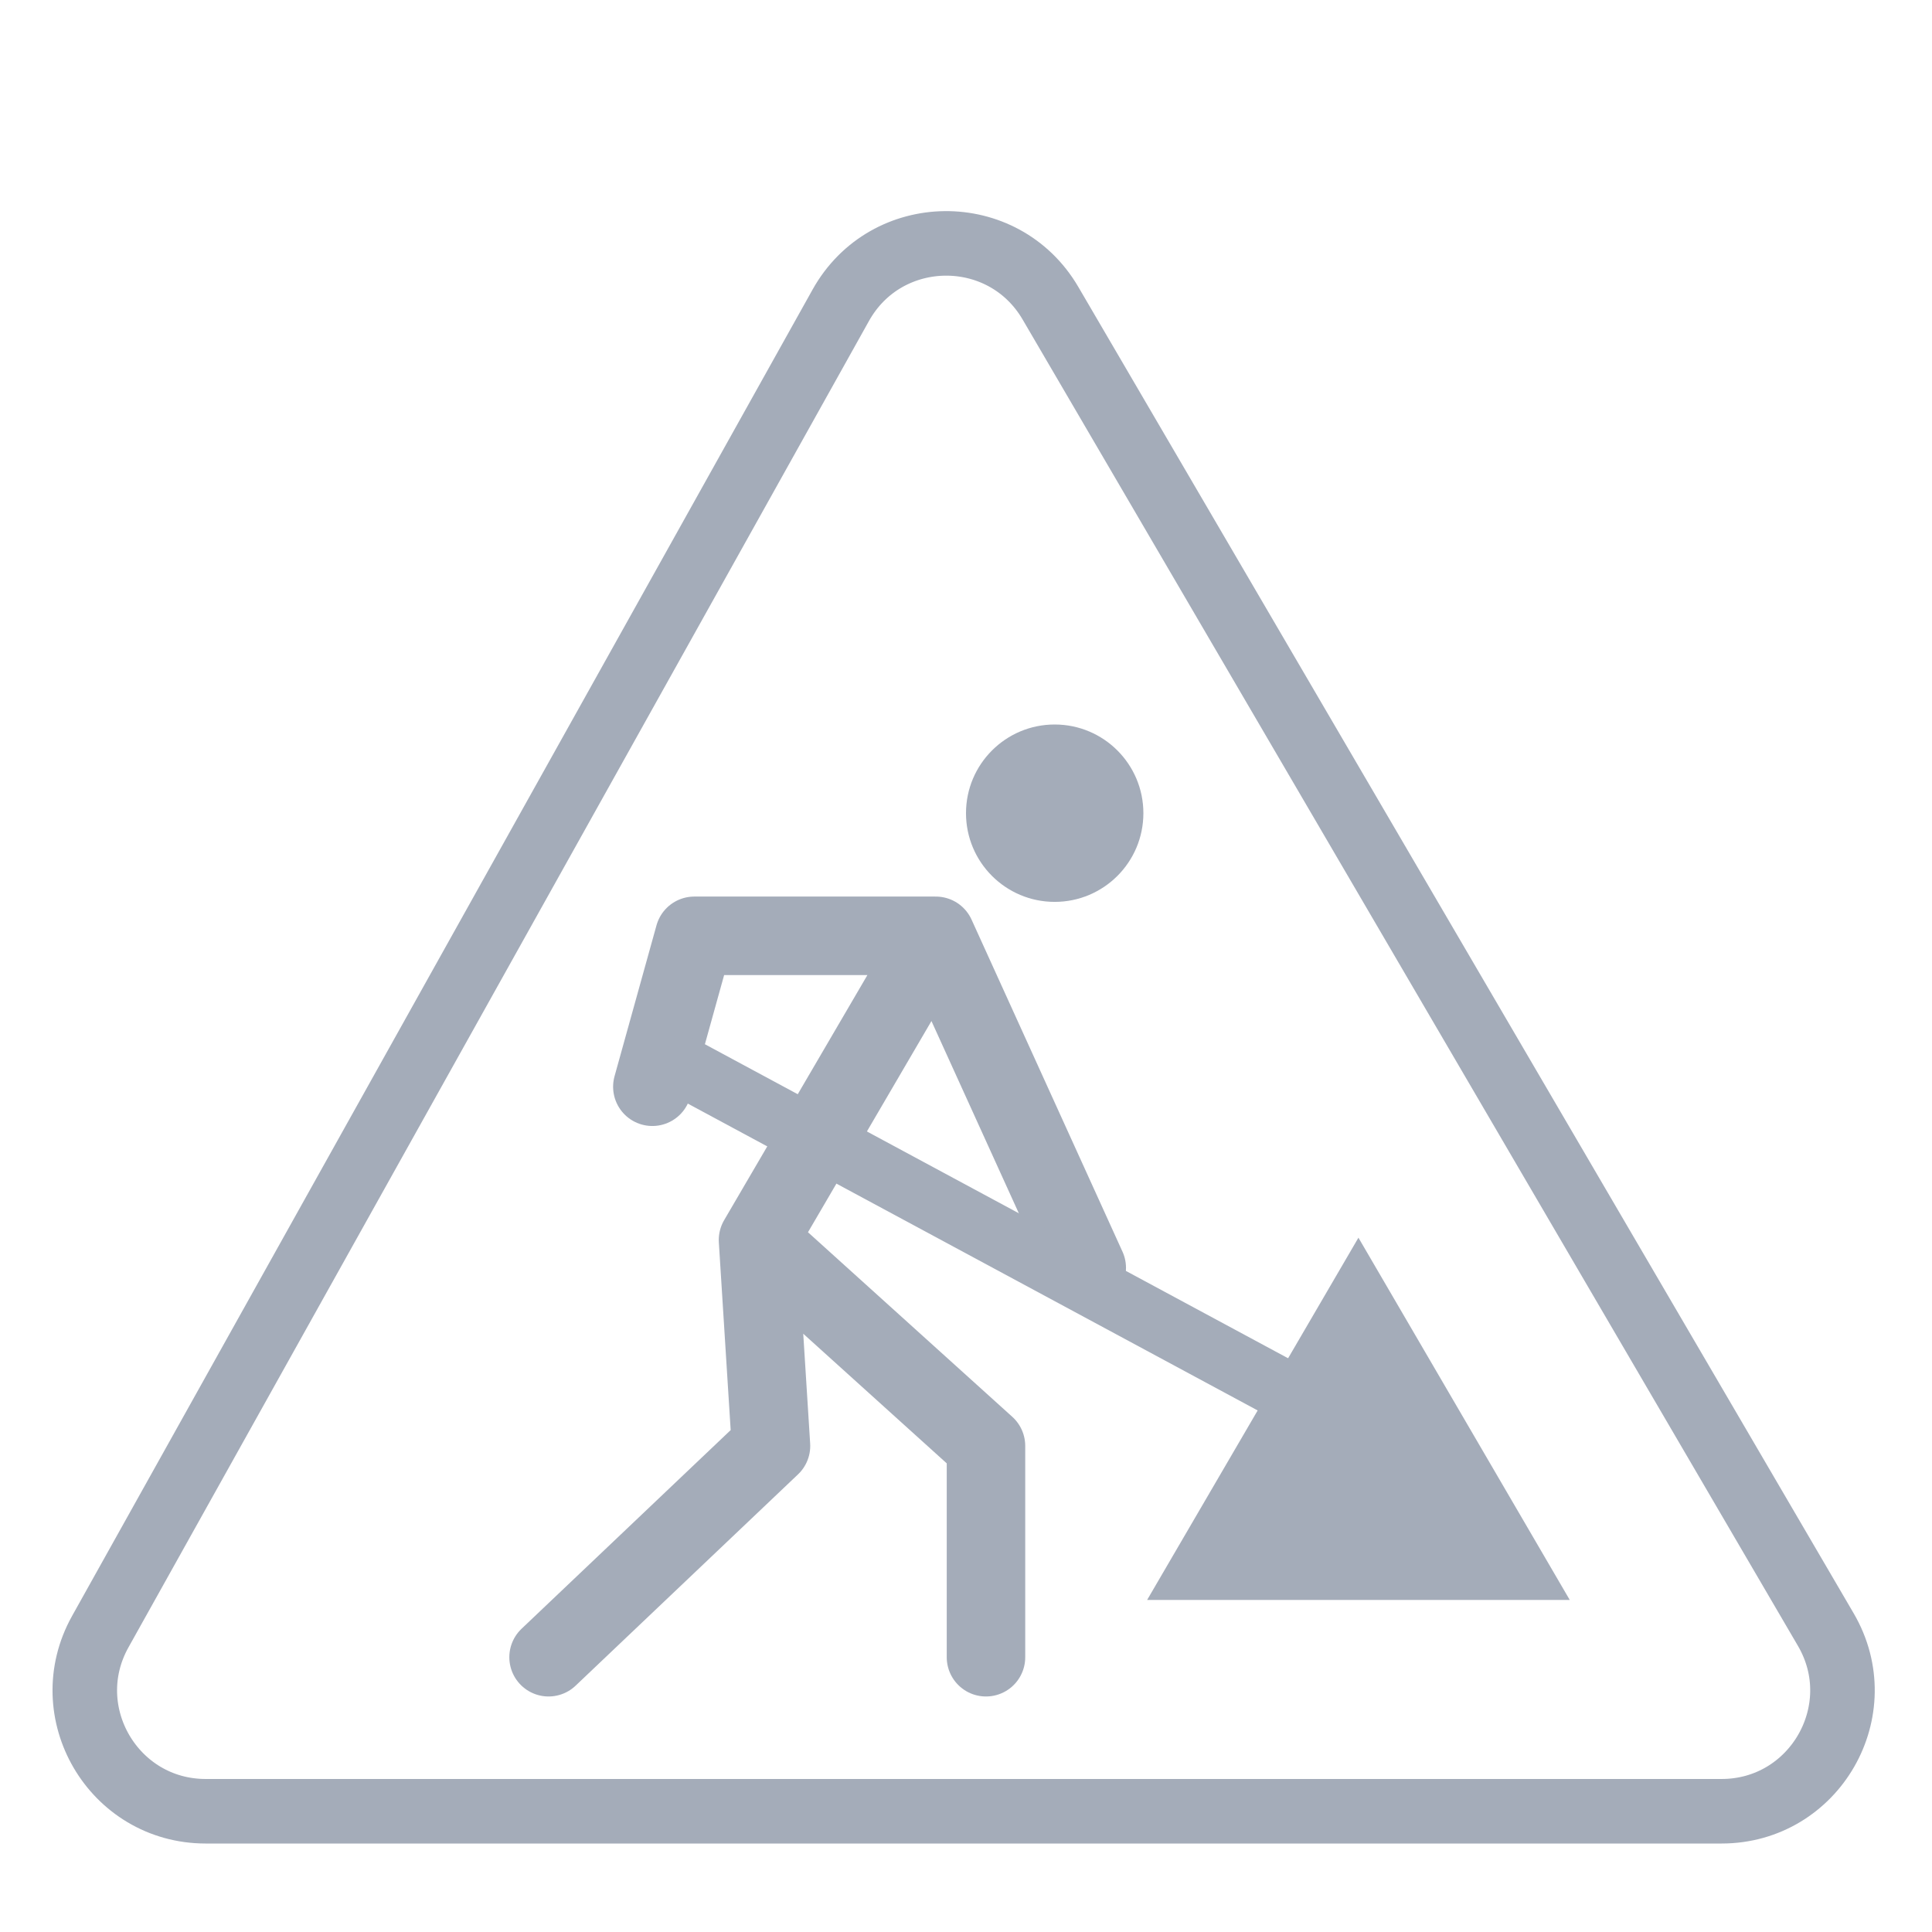 <svg width="32" height="32" viewBox="0 0 32 32" fill="none" xmlns="http://www.w3.org/2000/svg">
<g opacity="0.65">
<path d="M1.661 27.025L13.926 5.056C14.68 3.705 16.618 3.686 17.399 5.022L30.241 26.991C31.02 28.324 30.059 30 28.514 30H3.407C1.88 30 0.917 28.358 1.661 27.025Z" stroke="#737F94" stroke-width="1.069"/>
<ellipse cx="17.469" cy="13.469" rx="1.469" ry="1.469" fill="#737F94"/>
<path d="M10.805 18L11.5 15.5H15.5M15.5 15.5L18 21M15.5 15.5L12.555 20.538M12.555 20.538L12.77 23.949L9.086 27.449M12.555 20.538L16.331 23.949V27.449" stroke="#737F94" stroke-width="1.3" stroke-linecap="round" stroke-linejoin="round"/>
<path d="M11 17.5L24 24.5" stroke="#737F94"/>
<path d="M22.5 20.5L26 26.5H19L22.5 20.5Z" fill="#737F94"/>
</g>
</svg>
